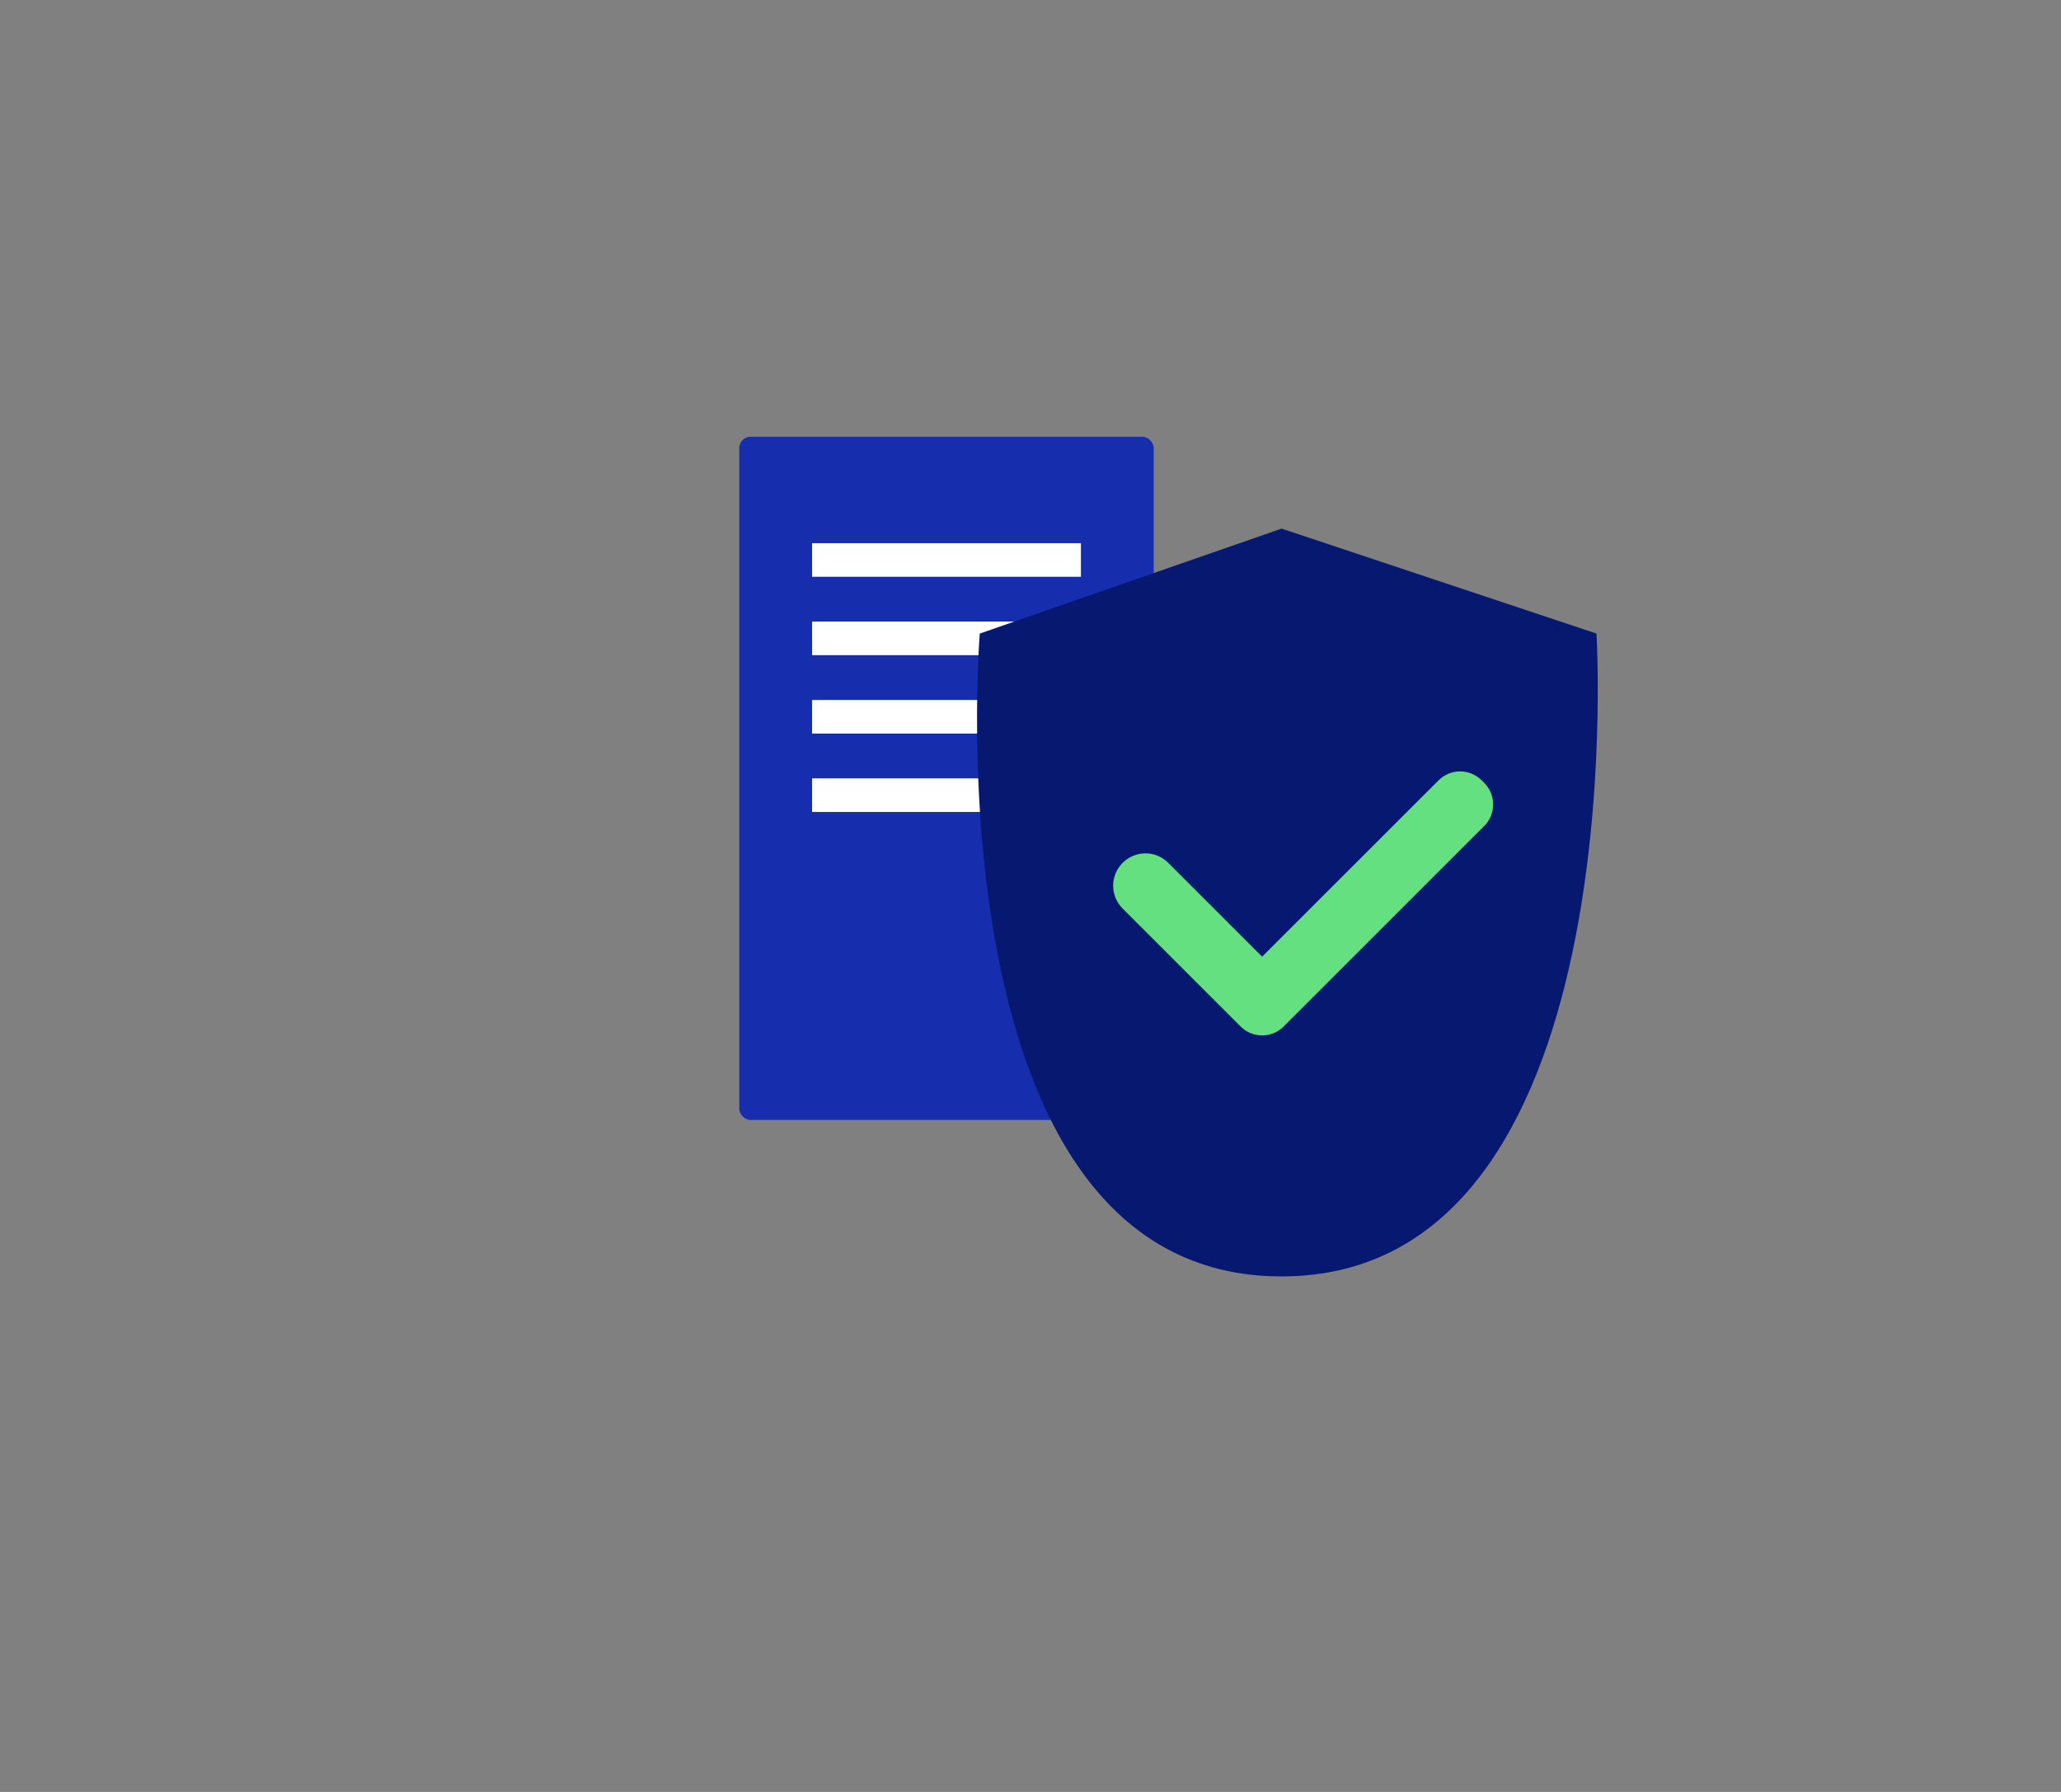 <svg width="184" height="160" viewBox="0 0 184 160" fill="none" xmlns="http://www.w3.org/2000/svg">
<rect x="0" y="0" width="184" height="160" fill="#808080" stroke="none"/>
<rect x="66" y="39" width="37" height="61" rx="1" fill="#162EAE"/>
<path d="M74 50H95" stroke="white" stroke-width="3" stroke-linecap="square"/>
<path d="M74 57H95" stroke="white" stroke-width="3" stroke-linecap="square"/>
<path d="M74 64H95" stroke="white" stroke-width="3" stroke-linecap="square"/>
<path d="M74 71H95" stroke="white" stroke-width="3" stroke-linecap="square"/>
<path d="M114.414 47.2L87.471 56.571C87.471 56.571 82.786 113.971 114.414 113.971C146.043 113.971 142.529 56.571 142.529 56.571L114.414 47.2Z" fill="#071871"/>
<path d="M102.114 78.829L112.657 89.371L130.814 71.214" stroke="#C0C0C0" stroke-linecap="round" stroke-linejoin="round"/>
<path d="M104.301 77.045C104.034 76.777 103.717 76.564 103.367 76.418C103.017 76.273 102.642 76.198 102.263 76.198C101.885 76.198 101.51 76.273 101.16 76.418C100.81 76.564 100.492 76.777 100.225 77.045C99.957 77.312 99.744 77.63 99.599 77.98C99.453 78.329 99.378 78.704 99.378 79.083C99.378 79.462 99.453 79.837 99.599 80.187C99.744 80.536 99.957 80.854 100.225 81.121L110.587 91.483L110.756 91.651C111.008 91.905 111.309 92.106 111.639 92.243C111.969 92.38 112.324 92.45 112.681 92.45C113.039 92.45 113.393 92.38 113.724 92.243C114.054 92.106 114.355 91.905 114.607 91.651L132.505 73.754C132.758 73.501 132.959 73.201 133.096 72.871C133.233 72.54 133.304 72.186 133.304 71.828C133.304 71.47 133.233 71.116 133.096 70.785C132.959 70.455 132.758 70.155 132.505 69.902L132.281 69.678C132.028 69.425 131.728 69.224 131.397 69.087C131.067 68.95 130.712 68.879 130.355 68.879C129.997 68.879 129.643 68.95 129.312 69.087C128.982 69.224 128.682 69.425 128.429 69.678L112.677 85.421L104.301 77.045Z" fill="#65E080"/>
</svg>
